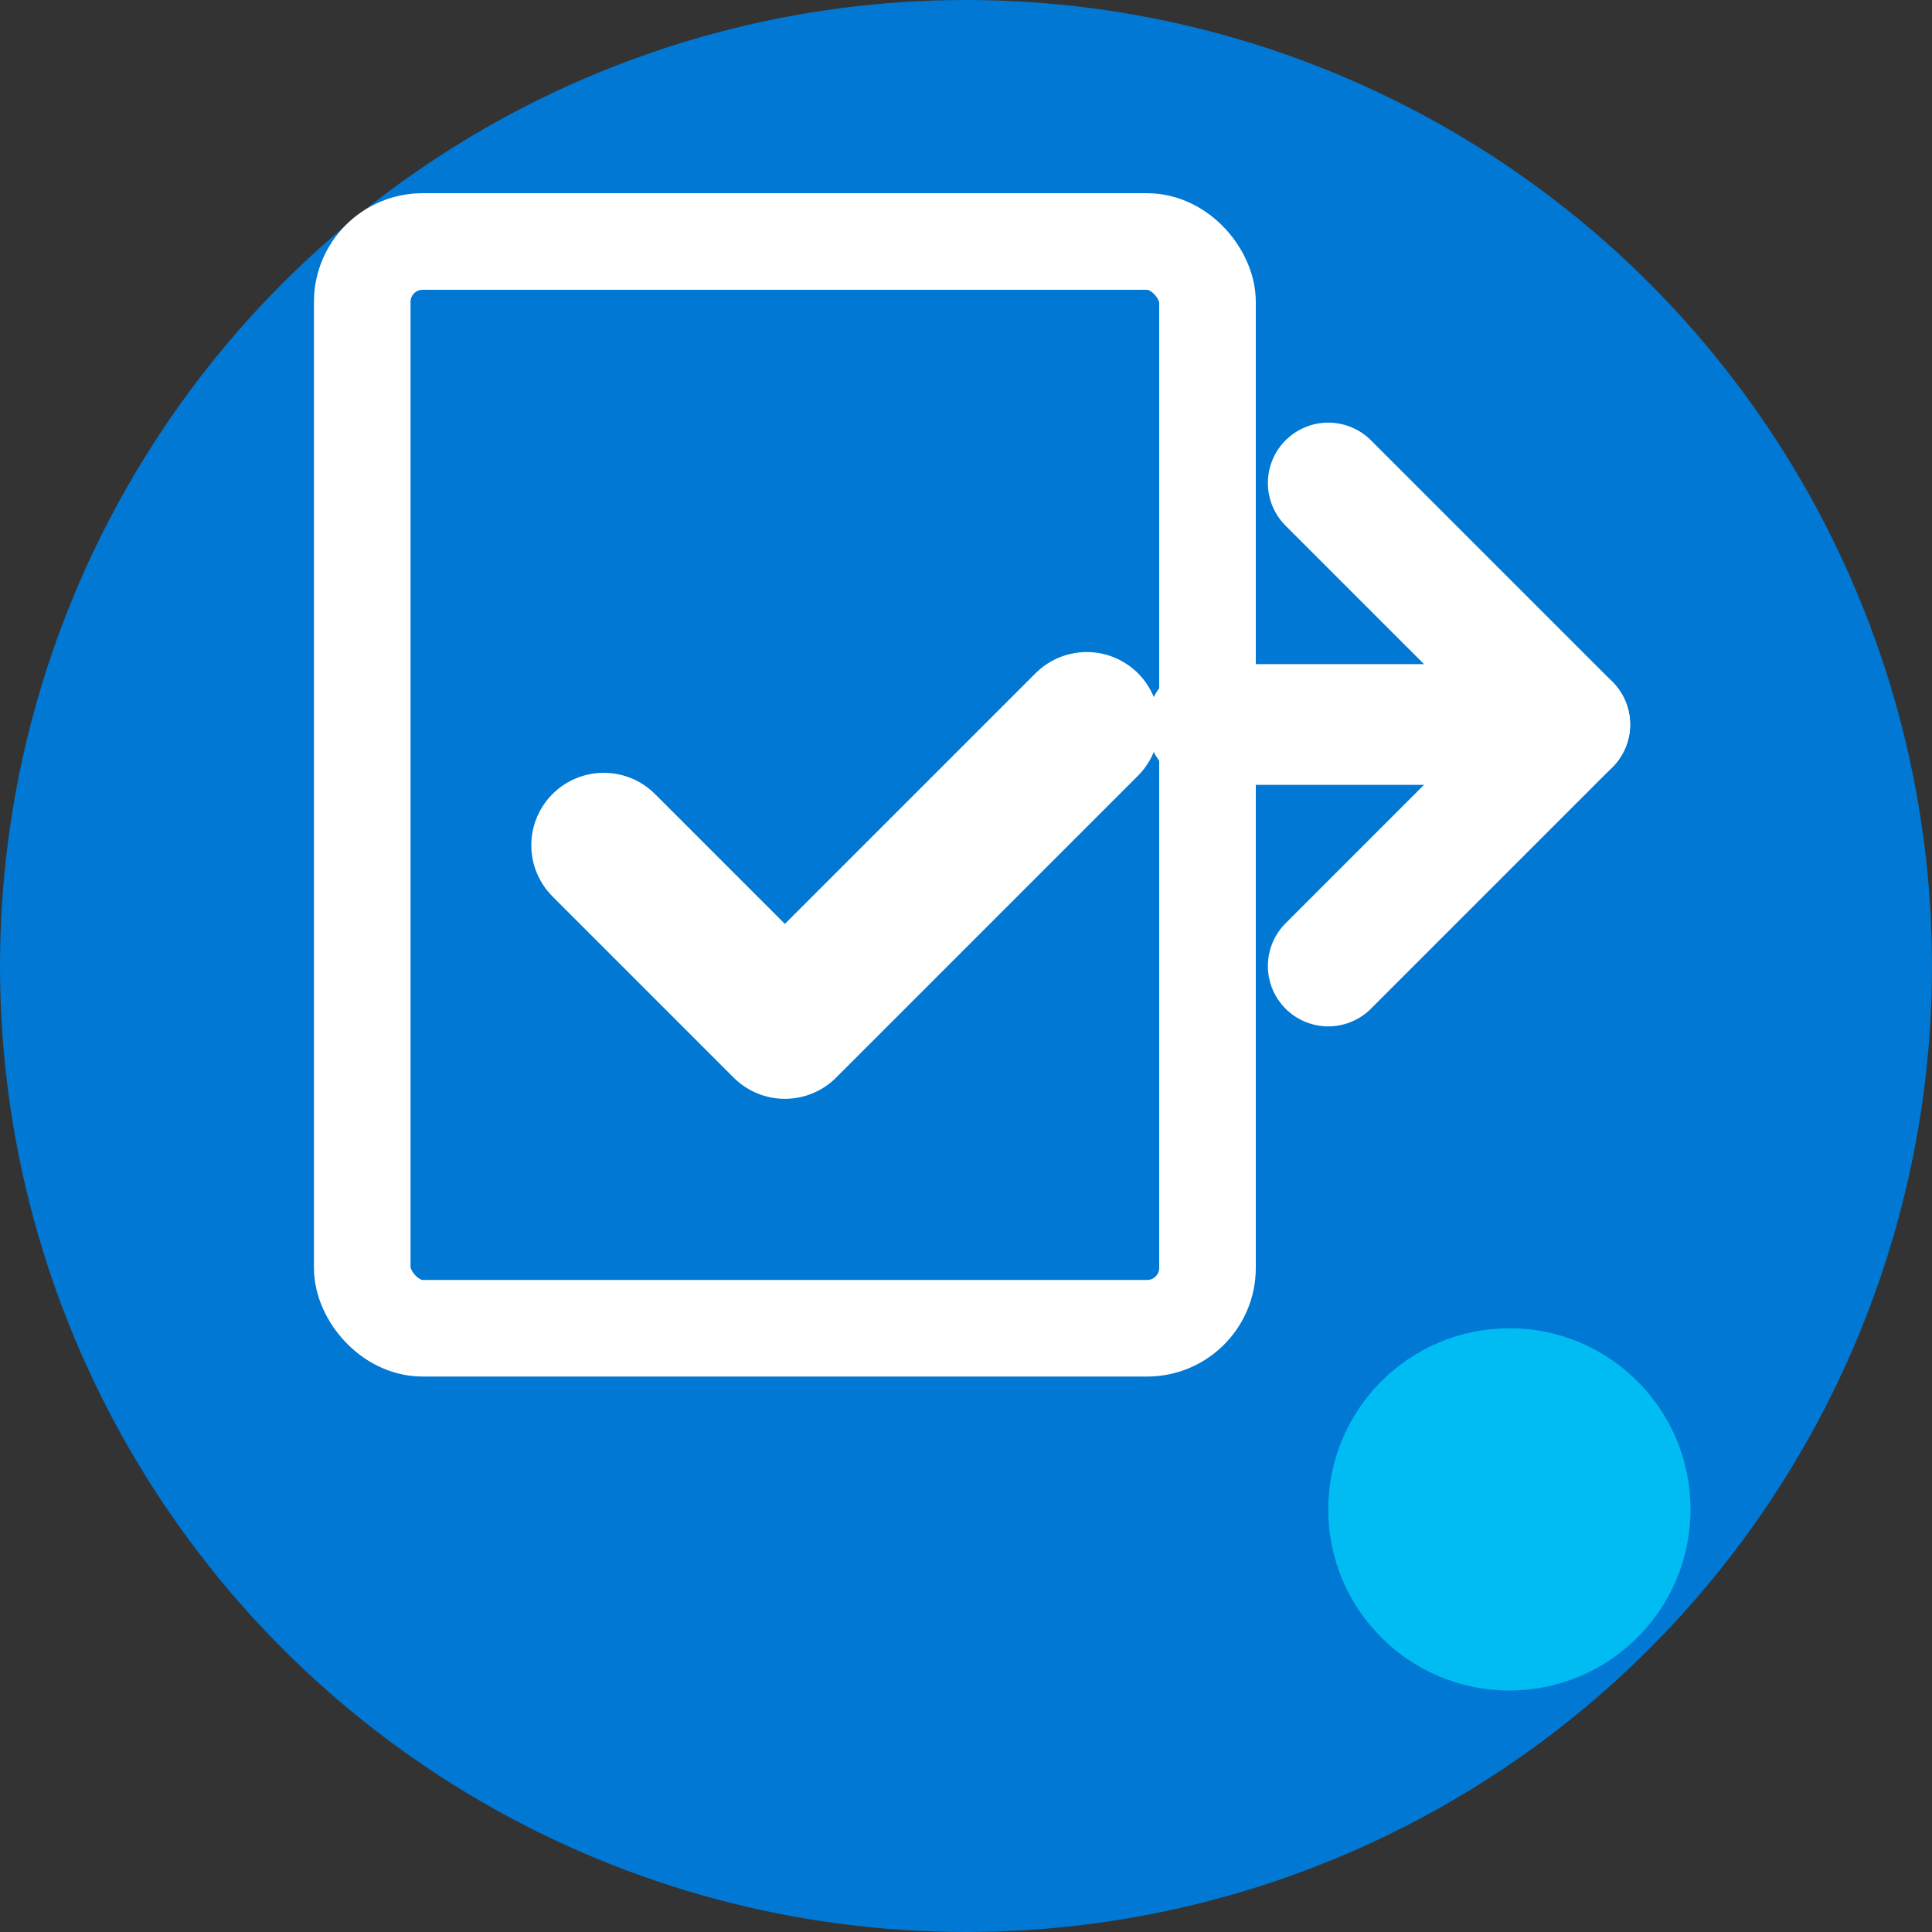 <svg width="16" height="16" viewBox="0 0 16 16" fill="none" xmlns="http://www.w3.org/2000/svg">
  <rect x="0" y="0" width="16" height="16" fill="#333333" stroke="none"/>
  <!-- Background circle -->
  <circle cx="8" cy="8" r="8" fill="#0078d4"/>
  
  <!-- PR/Review icon -->
  <g fill="white">
    <!-- Document/File -->
    <rect x="3" y="2" width="7" height="9" rx="0.5" fill="none" stroke="white" stroke-width="0.8"/>
    
    <!-- Checkmark for review -->
    <path d="M5 7L6.5 8.5L9 6" stroke="white" stroke-width="1.2" fill="none" stroke-linecap="round" stroke-linejoin="round"/>
    
    <!-- Pull request arrows -->
    <path d="M11 4L13 6L11 8" stroke="white" stroke-width="1" fill="none" stroke-linecap="round" stroke-linejoin="round"/>
    <path d="M13 6H10" stroke="white" stroke-width="1" stroke-linecap="round"/>
  </g>
  
  <!-- Small Azure DevOps indicator -->
  <circle cx="12.5" cy="12.5" r="1.5" fill="#00bcf2"/>
</svg>
